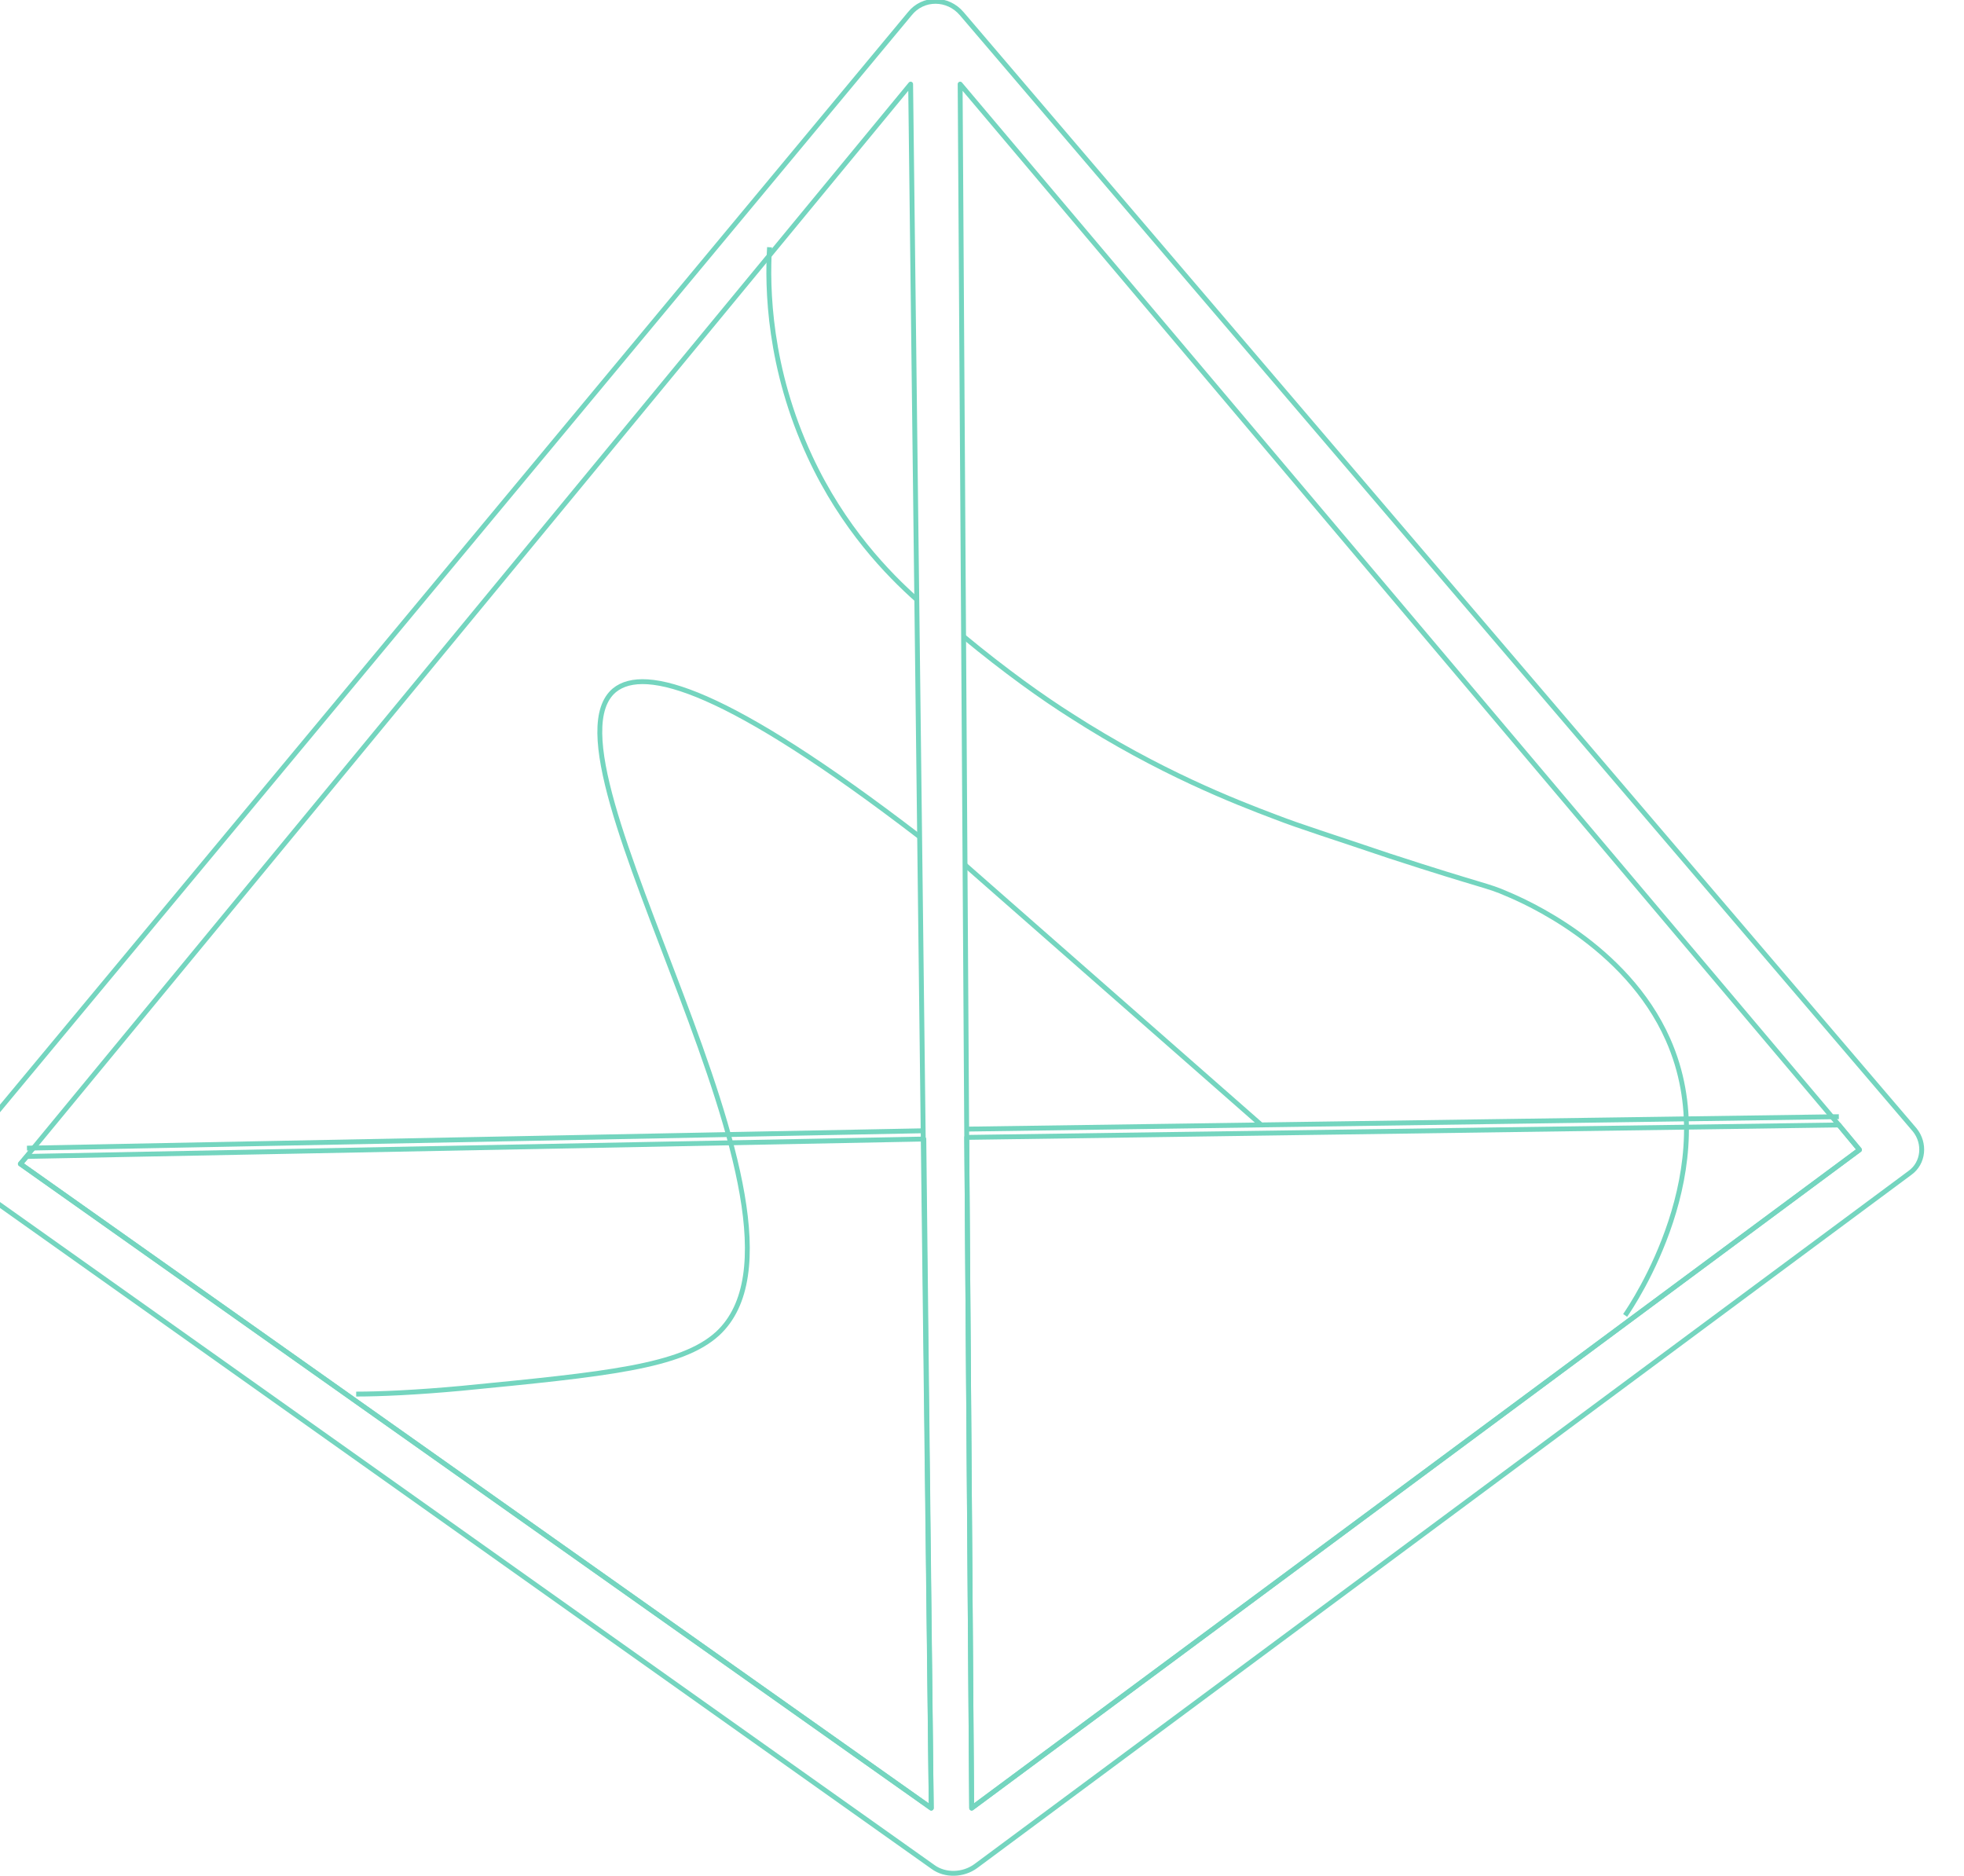 <?xml version="1.0" encoding="UTF-8" standalone="no"?>
<!DOCTYPE svg PUBLIC "-//W3C//DTD SVG 1.1//EN" "http://www.w3.org/Graphics/SVG/1.1/DTD/svg11.dtd">
<svg width="100%" height="100%" viewBox="0 0 401 383" version="1.1" xmlns="http://www.w3.org/2000/svg" xmlns:xlink="http://www.w3.org/1999/xlink" xml:space="preserve" xmlns:serif="http://www.serif.com/" style="fill-rule:evenodd;clip-rule:evenodd;stroke-linejoin:round;stroke-miterlimit:2;">
    <g transform="matrix(1,0,0,1,-1648.6,-12828.5)">
        <g transform="matrix(5.667,0,0,3.229,42318,2199.47)">
            <g transform="matrix(1.689,0,0,1.689,4944.22,-2267.52)">
                <g transform="matrix(0.176,0,0,0.31,-7176.98,3291.5)">
                    <path d="M235.4,141.5L122.2,225.2C120.7,226.3 118.5,226.4 117,225.3L2,144C-0.2,142.4 -0.7,139.2 1.1,137.1L114.2,1.5C115.8,-0.5 118.8,-0.5 120.5,1.5L236,136.3C237.3,137.9 237.1,140.3 235.4,141.5Z" style="fill:none;fill-rule:nonzero;stroke:rgb(116,213,191);stroke-width:0.59px;"/>
                </g>
                <g transform="matrix(0.176,0,0,0.31,-7176.98,3291.5)">
                    <path d="M229.3,138.7L121.7,218.2L121.1,137.2L120.3,10L226.8,135.7L229.3,138.7Z" style="fill:none;fill-rule:nonzero;stroke:rgb(116,213,191);stroke-width:0.59px;"/>
                </g>
                <g transform="matrix(0.176,0,0,0.31,-7176.98,3291.5)">
                    <path d="M6.4,140.4L116.8,218.2L114.3,10L6.4,140.4Z" style="fill:none;fill-rule:nonzero;stroke:rgb(116,213,191);stroke-width:0.59px;"/>
                </g>
                <g transform="matrix(0.176,0,0,0.31,-7176.98,3291.5)">
                    <path d="M115.9,137.4L7.2,139.5L6.4,140.4L116.8,218.2L115.9,137.4Z" style="fill:none;fill-rule:nonzero;stroke:rgb(116,213,191);stroke-width:0.59px;"/>
                </g>
                <g transform="matrix(0.176,0,0,0.31,-7176.98,3291.5)">
                    <path d="M121.1,137.2L226.8,135.7L229.3,138.7L121.7,218.2L121.1,137.2Z" style="fill:none;fill-rule:nonzero;stroke:rgb(116,213,191);stroke-width:0.59px;"/>
                </g>
                <g transform="matrix(0.176,0,0,0.31,-7176.98,3291.5)">
                    <path d="M121.1,136.2L226.8,134.7M115.9,136.4L7.2,138.5M115.4,100.9C92,83 82.1,80.2 78.4,83.2C68.2,91.7 106,147 90.9,160.9C86.5,164.9 77.4,165.8 59.9,167.5C54.5,168 50,168.2 47.1,168.2M156.8,135.7L120.9,104.3M97.2,29.7C96.9,34.6 97.1,44.3 102.1,55C106.1,63.6 111.6,69.2 115.1,72.3M200.9,158.7C201.8,157.4 213,140.9 206.1,125.4C201,113.9 188.5,108.6 186.6,107.8C184.1,106.7 184,107 172.3,103.2C165.2,100.8 161.6,99.7 158.5,98.5C153.7,96.7 144.4,93.1 133.8,86.3C130.3,84.1 125.8,80.9 120.7,76.7" style="fill:none;fill-rule:nonzero;stroke:rgb(116,213,191);stroke-width:0.59px;stroke-linejoin:miter;stroke-miterlimit:10;"/>
                </g>
            </g>
        </g>
    </g>
</svg>
